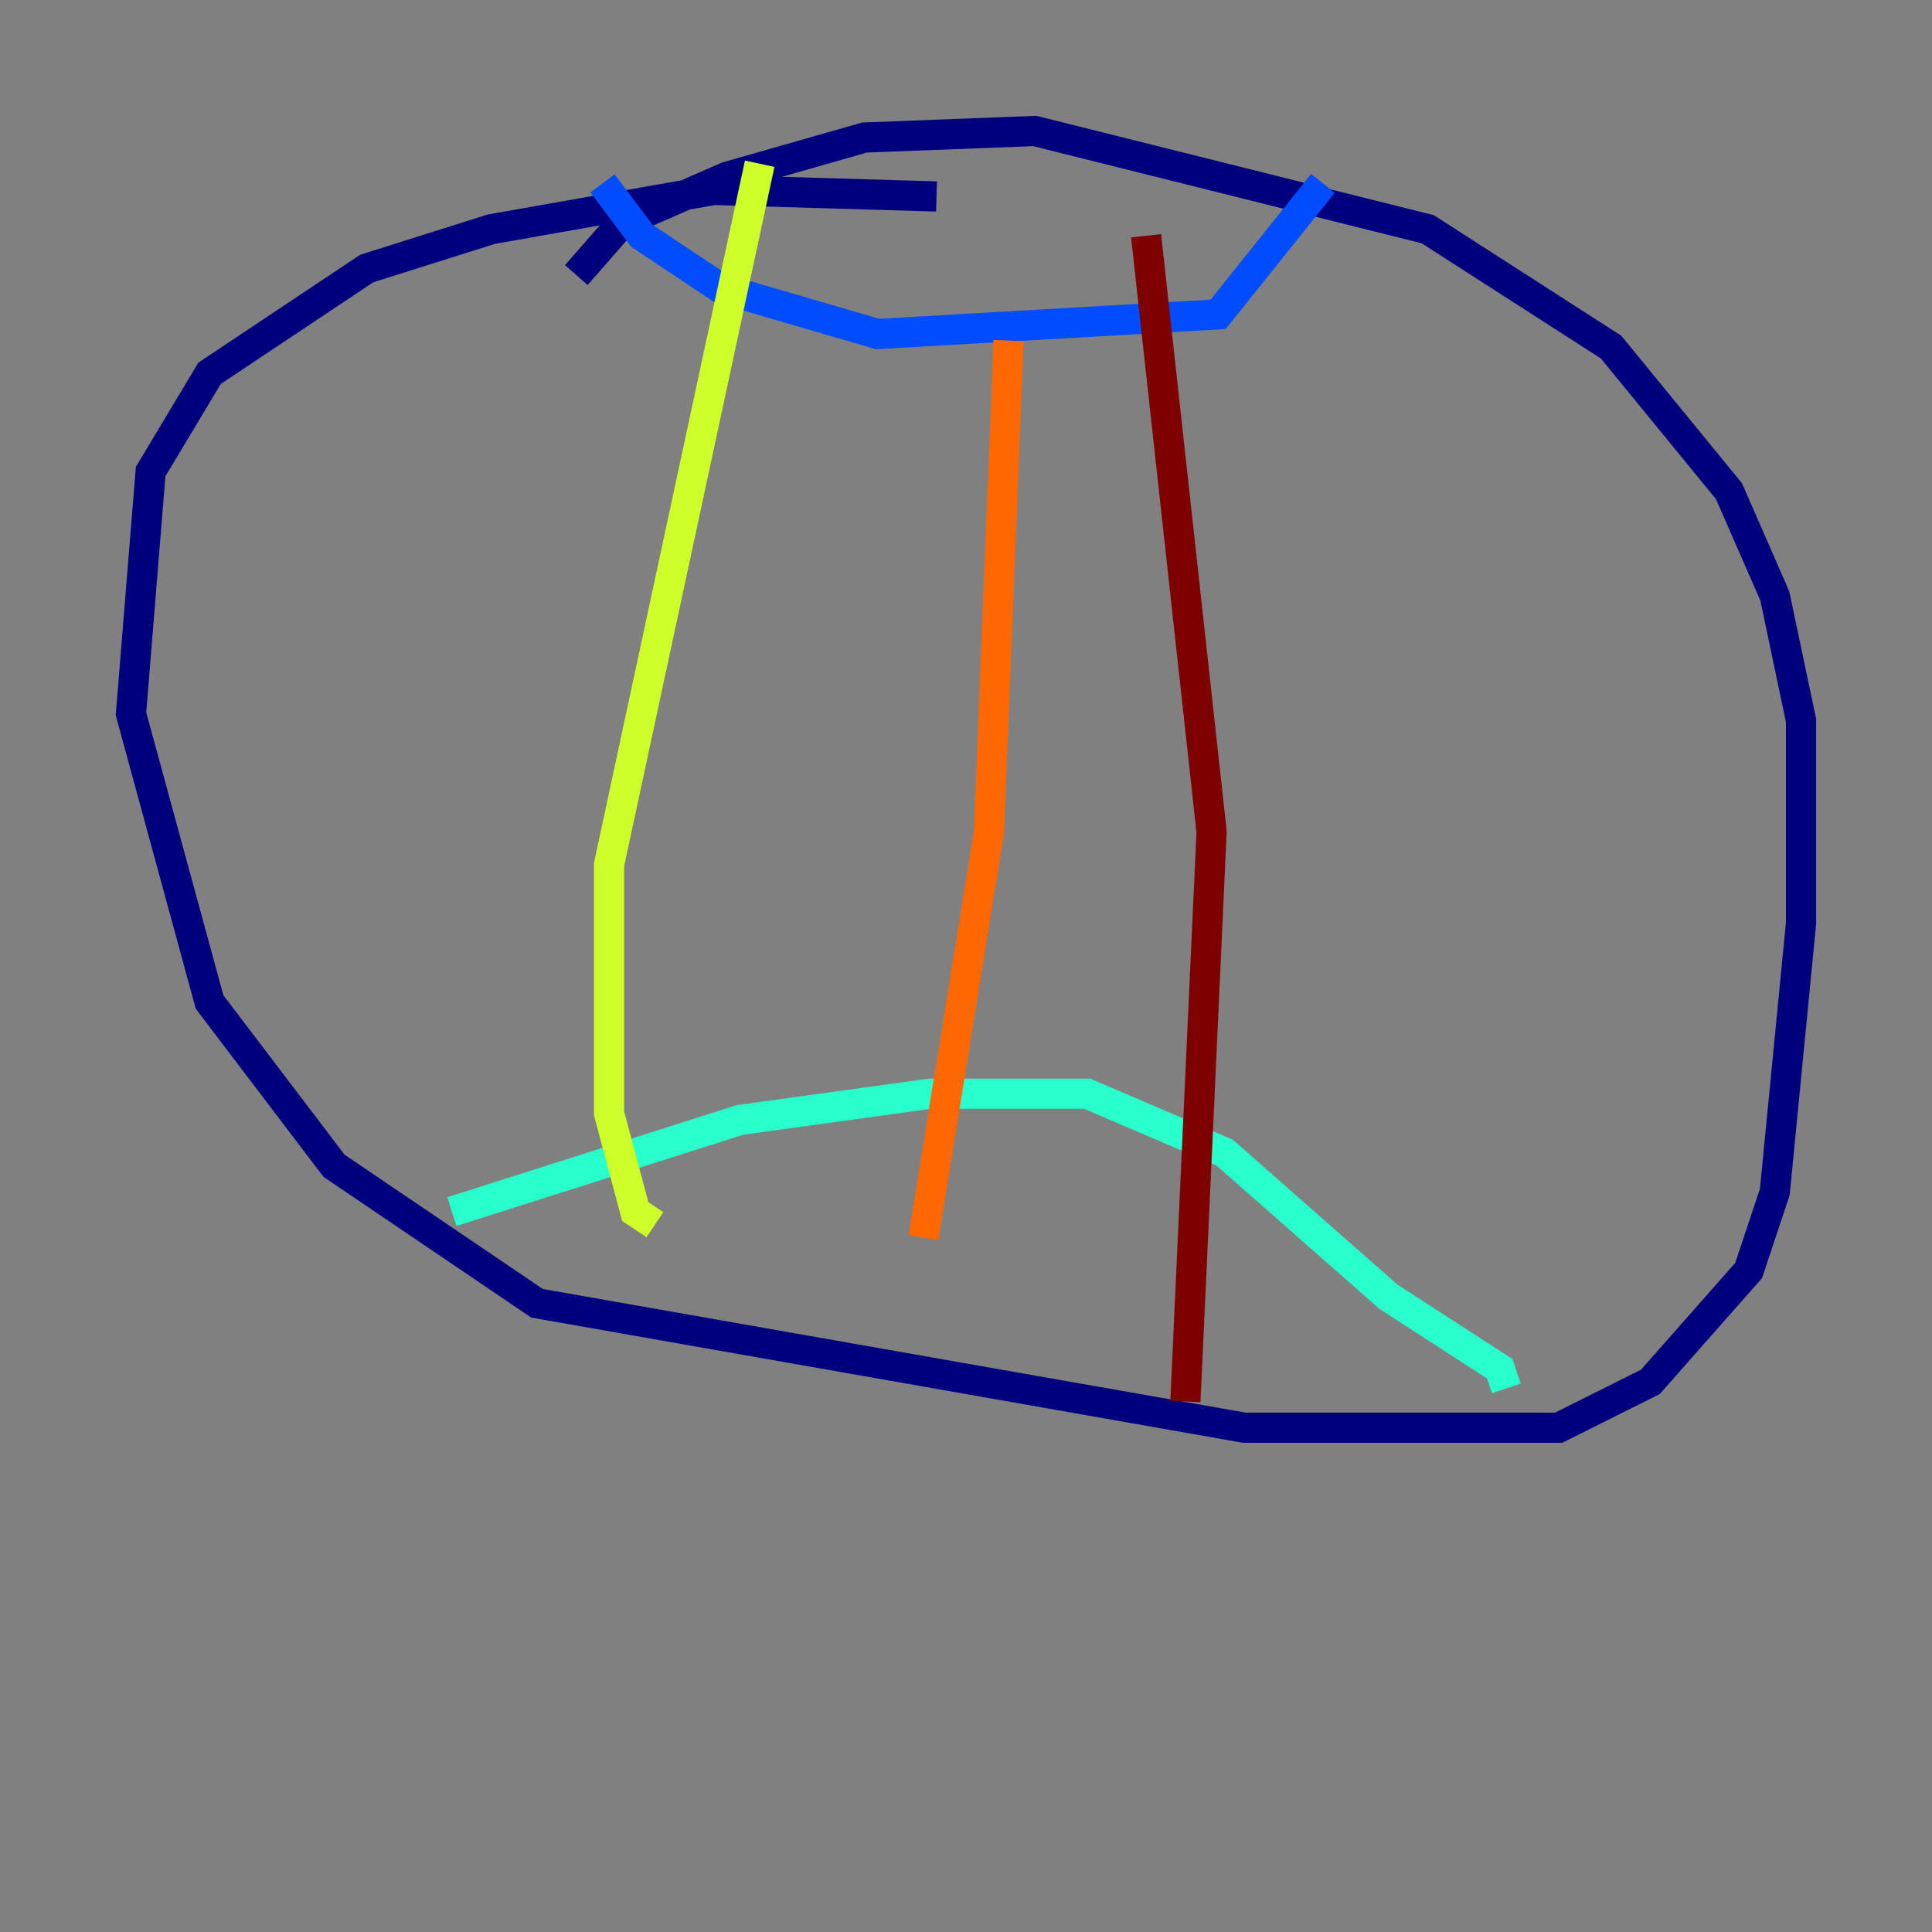 <?xml version="1.0" encoding="utf-8" ?>
<svg baseProfile="tiny" height="128" version="1.2" viewBox="0,0,128,128" width="128" xmlns="http://www.w3.org/2000/svg" xmlns:ev="http://www.w3.org/2001/xml-events" xmlns:xlink="http://www.w3.org/1999/xlink"><rect x="0" y="0" width="128" height="128" fill="#808080" stroke="none"/><defs /><polyline fill="none" points="62.047,13.017 47.295,12.583 32.542,15.186 24.298,17.79 13.885,24.732 9.98,31.241 8.678,47.295 13.885,66.386 22.129,77.234 35.58,86.346 82.441,94.59 103.268,94.59 109.342,91.552 115.851,84.176 117.586,78.969 119.322,61.18 119.322,47.729 117.586,39.485 114.549,32.542 106.739,22.997 94.59,15.186 68.556,8.678 57.275,9.112 48.163,11.715 41.22,14.752 38.183,18.224" stroke="#00007f" stroke-width="2" /><polyline fill="none" points="39.919,12.149 42.522,15.62 47.729,19.091 58.142,22.129 80.705,20.827 87.647,12.149" stroke="#004cff" stroke-width="2" /><polyline fill="none" points="29.939,80.271 49.031,74.197 61.614,72.461 72.027,72.461 81.139,76.366 91.986,85.912 99.363,90.685 99.797,91.986" stroke="#29ffcd" stroke-width="2" /><polyline fill="none" points="50.332,10.848 40.352,57.275 40.352,73.763 42.088,80.271 43.39,81.139" stroke="#cdff29" stroke-width="2" /><polyline fill="none" points="66.82,22.563 65.519,55.105 61.18,82.007" stroke="#ff6700" stroke-width="2" /><polyline fill="none" points="75.932,15.62 80.271,55.105 78.536,92.854" stroke="#7f0000" stroke-width="2" /></svg>